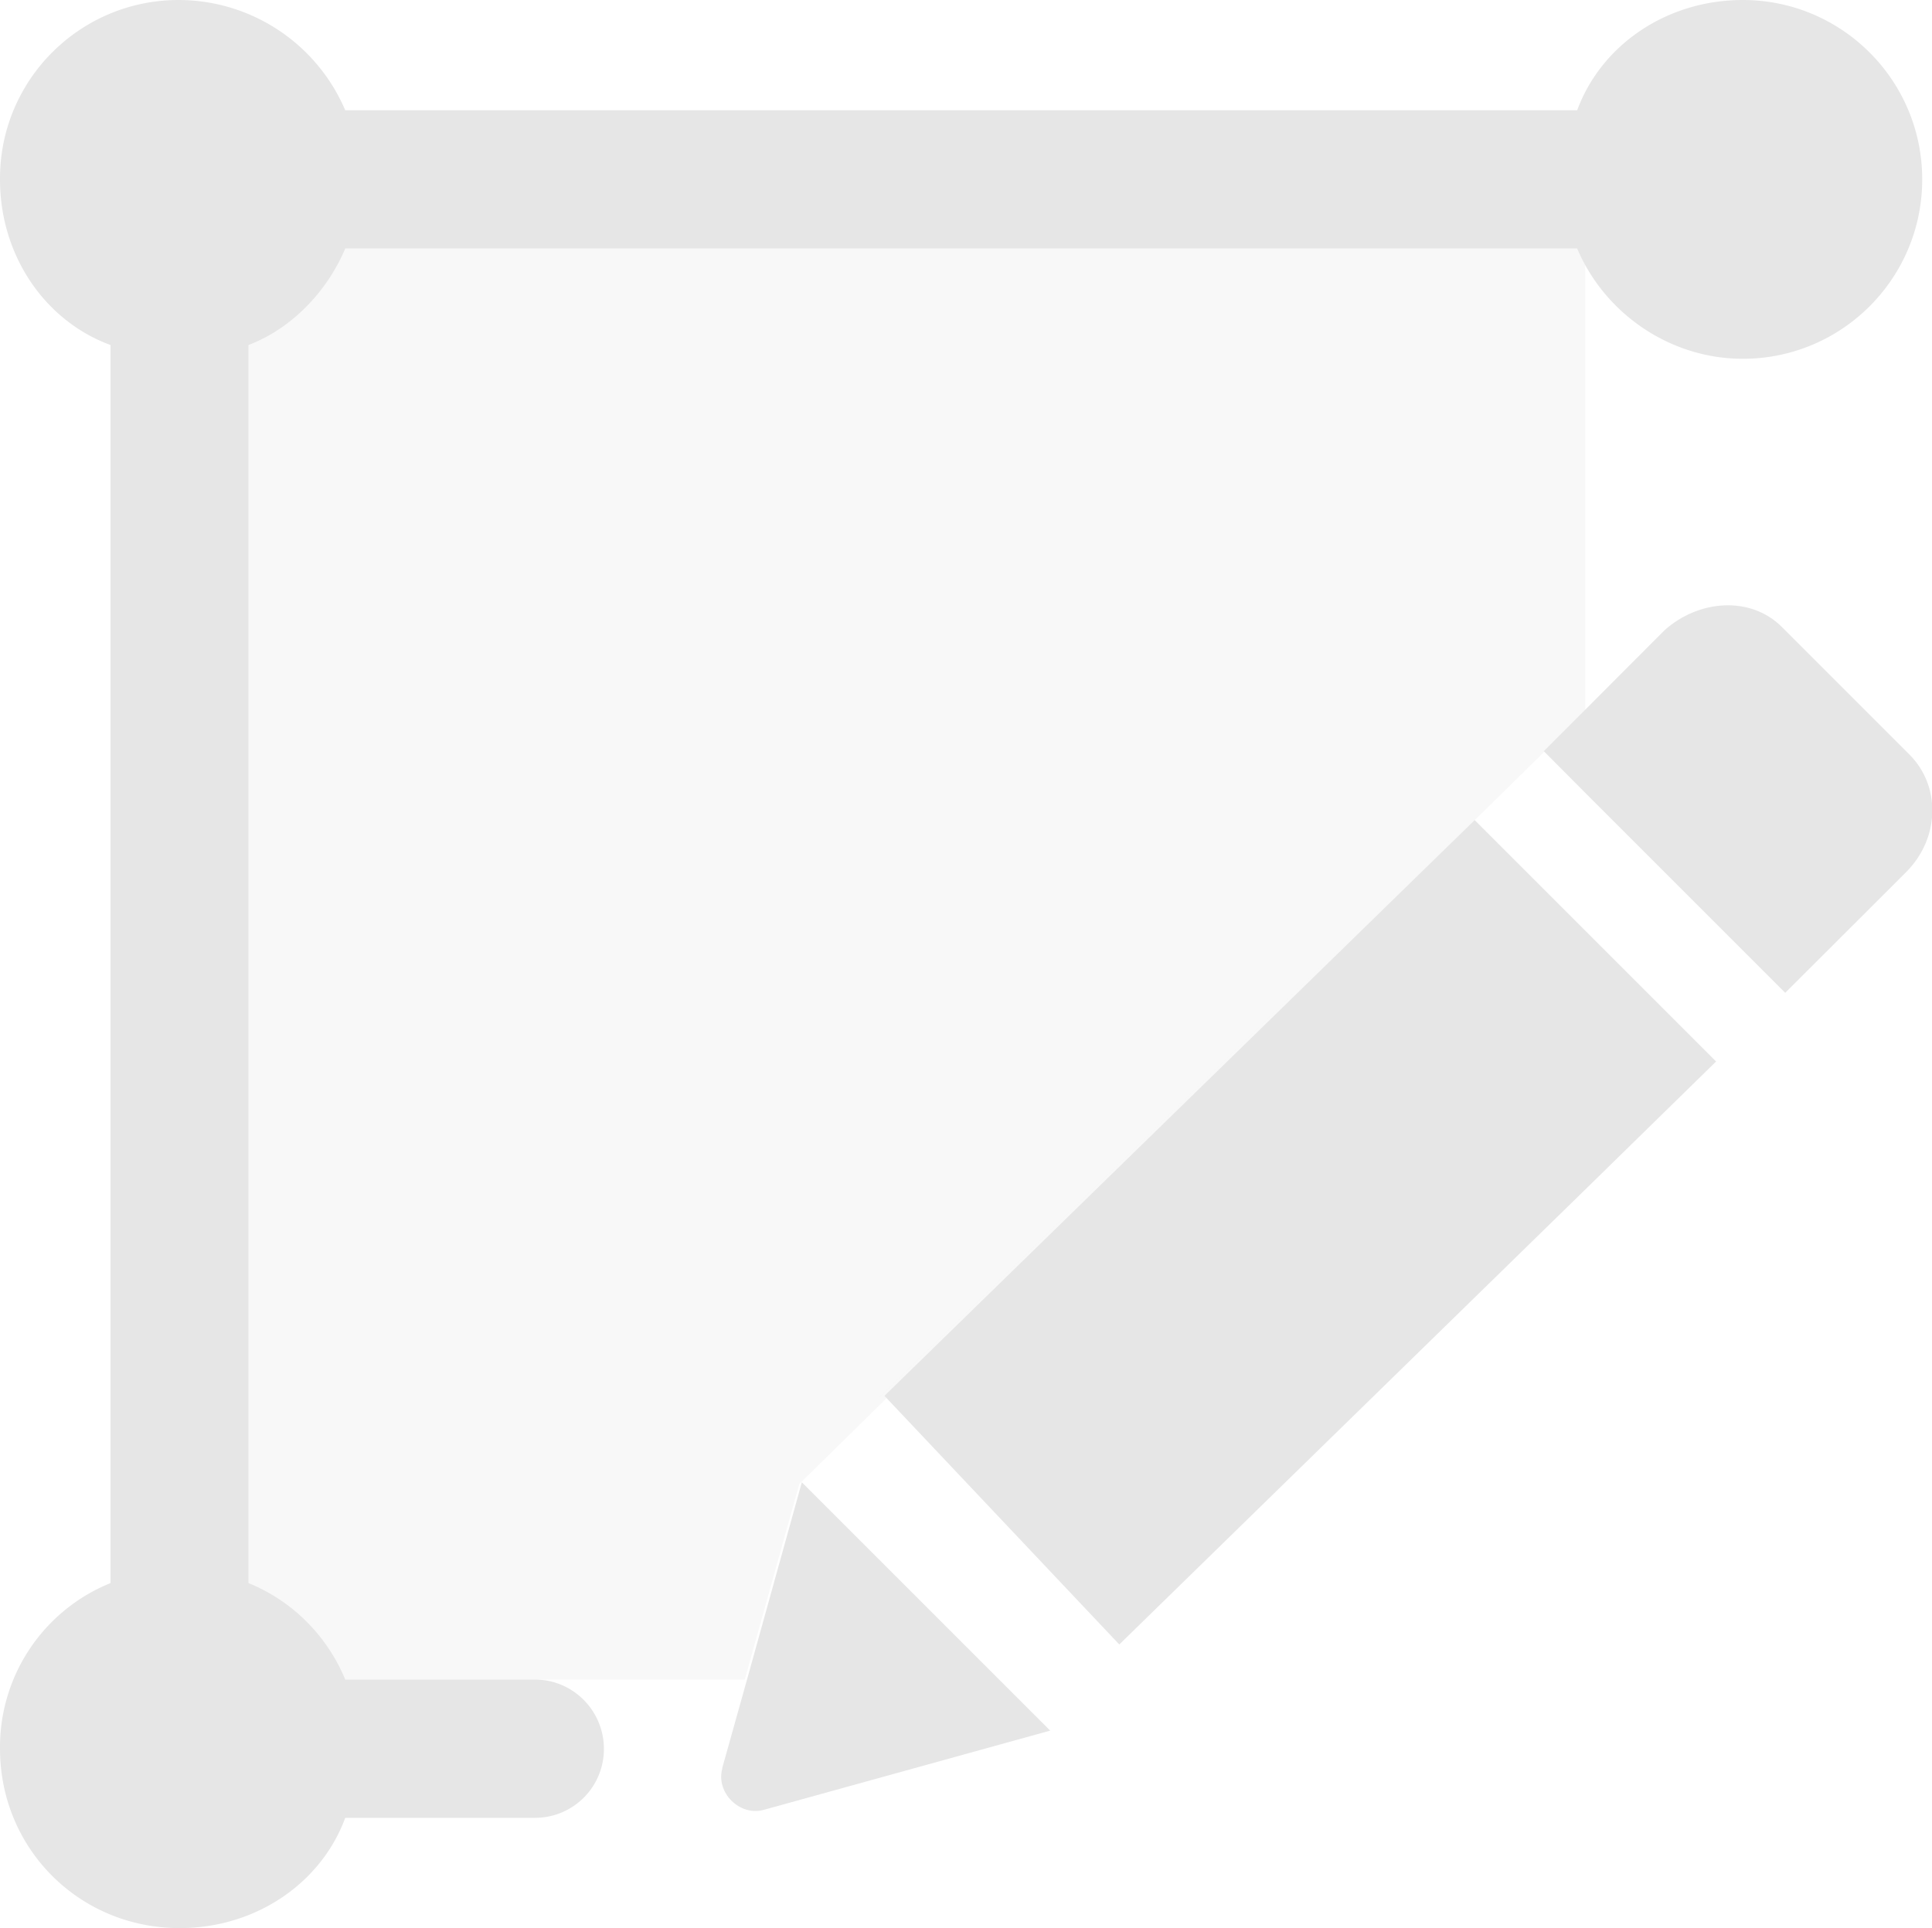 <?xml version="1.0" standalone="no"?><!DOCTYPE svg PUBLIC "-//W3C//DTD SVG 1.1//EN" "http://www.w3.org/Graphics/SVG/1.1/DTD/svg11.dtd"><svg t="1753169451947" class="icon" viewBox="0 0 1026 1024" version="1.1" xmlns="http://www.w3.org/2000/svg" p-id="15054" xmlns:xlink="http://www.w3.org/1999/xlink" width="128.25" height="128"><path d="M819.73 399.627l22.074-21.96V131.99H131.993v760.022h263.52l28.937-103.852" fill="#e6e6e6" opacity=".3" p-id="15055"></path><path d="M467.341 741.837h-0.114l313.502-305.839" fill="#e6e6e6" opacity=".3" p-id="15056"></path><path d="M284.112 892.011h-100.764c-9.607-23.218-28.022-41.747-51.354-51.24V183.23c23.79-9.15 42.09-29.28 51.354-51.24h654.225c14.754 34.77 49.524 58.56 87.954 58.56 52.612 0 95.274-42.662 95.274-95.274S978.139 0.001 925.527 0.001c-40.374 0-75.144 23.79-87.954 58.56h-654.225c-15.097-35.342-49.639-58.331-88.069-58.56C43.009-0.228 0.348 41.862 0.005 94.132v1.258c0 40.26 23.79 75.03 58.674 87.84V840.771A93.89 93.89 0 0 0 0.005 928.726c0 53.184 42.204 95.274 95.389 95.274 40.374 0 75.144-23.79 87.954-58.56h100.764c20.244 0 36.6-16.356 36.6-36.6 0-20.359-16.47-36.829-36.6-36.829z" fill="#e6e6e6" p-id="15057"></path><path d="M425.823 787.244l-28.822 103.738-13.496 48.152h0.114c-3.66 12.81 9.15 25.62 21.96 22.074l152.119-42.09-28.136-28.136-103.738-103.738zM1014.053 400.771L946.229 332.946c-16.47-16.47-44.034-14.64-62.334 1.83L841.804 376.981l-21.96 21.96L841.804 421.015l106.254 106.254 64.164-64.05c18.3-18.414 18.3-45.979 1.83-62.449zM783.13 435.541L469.628 741.379h0.114l124.669 131.989L841.804 631.808l69.54-68.053L841.804 494.215z" fill="#e6e6e6" p-id="15058"></path></svg>